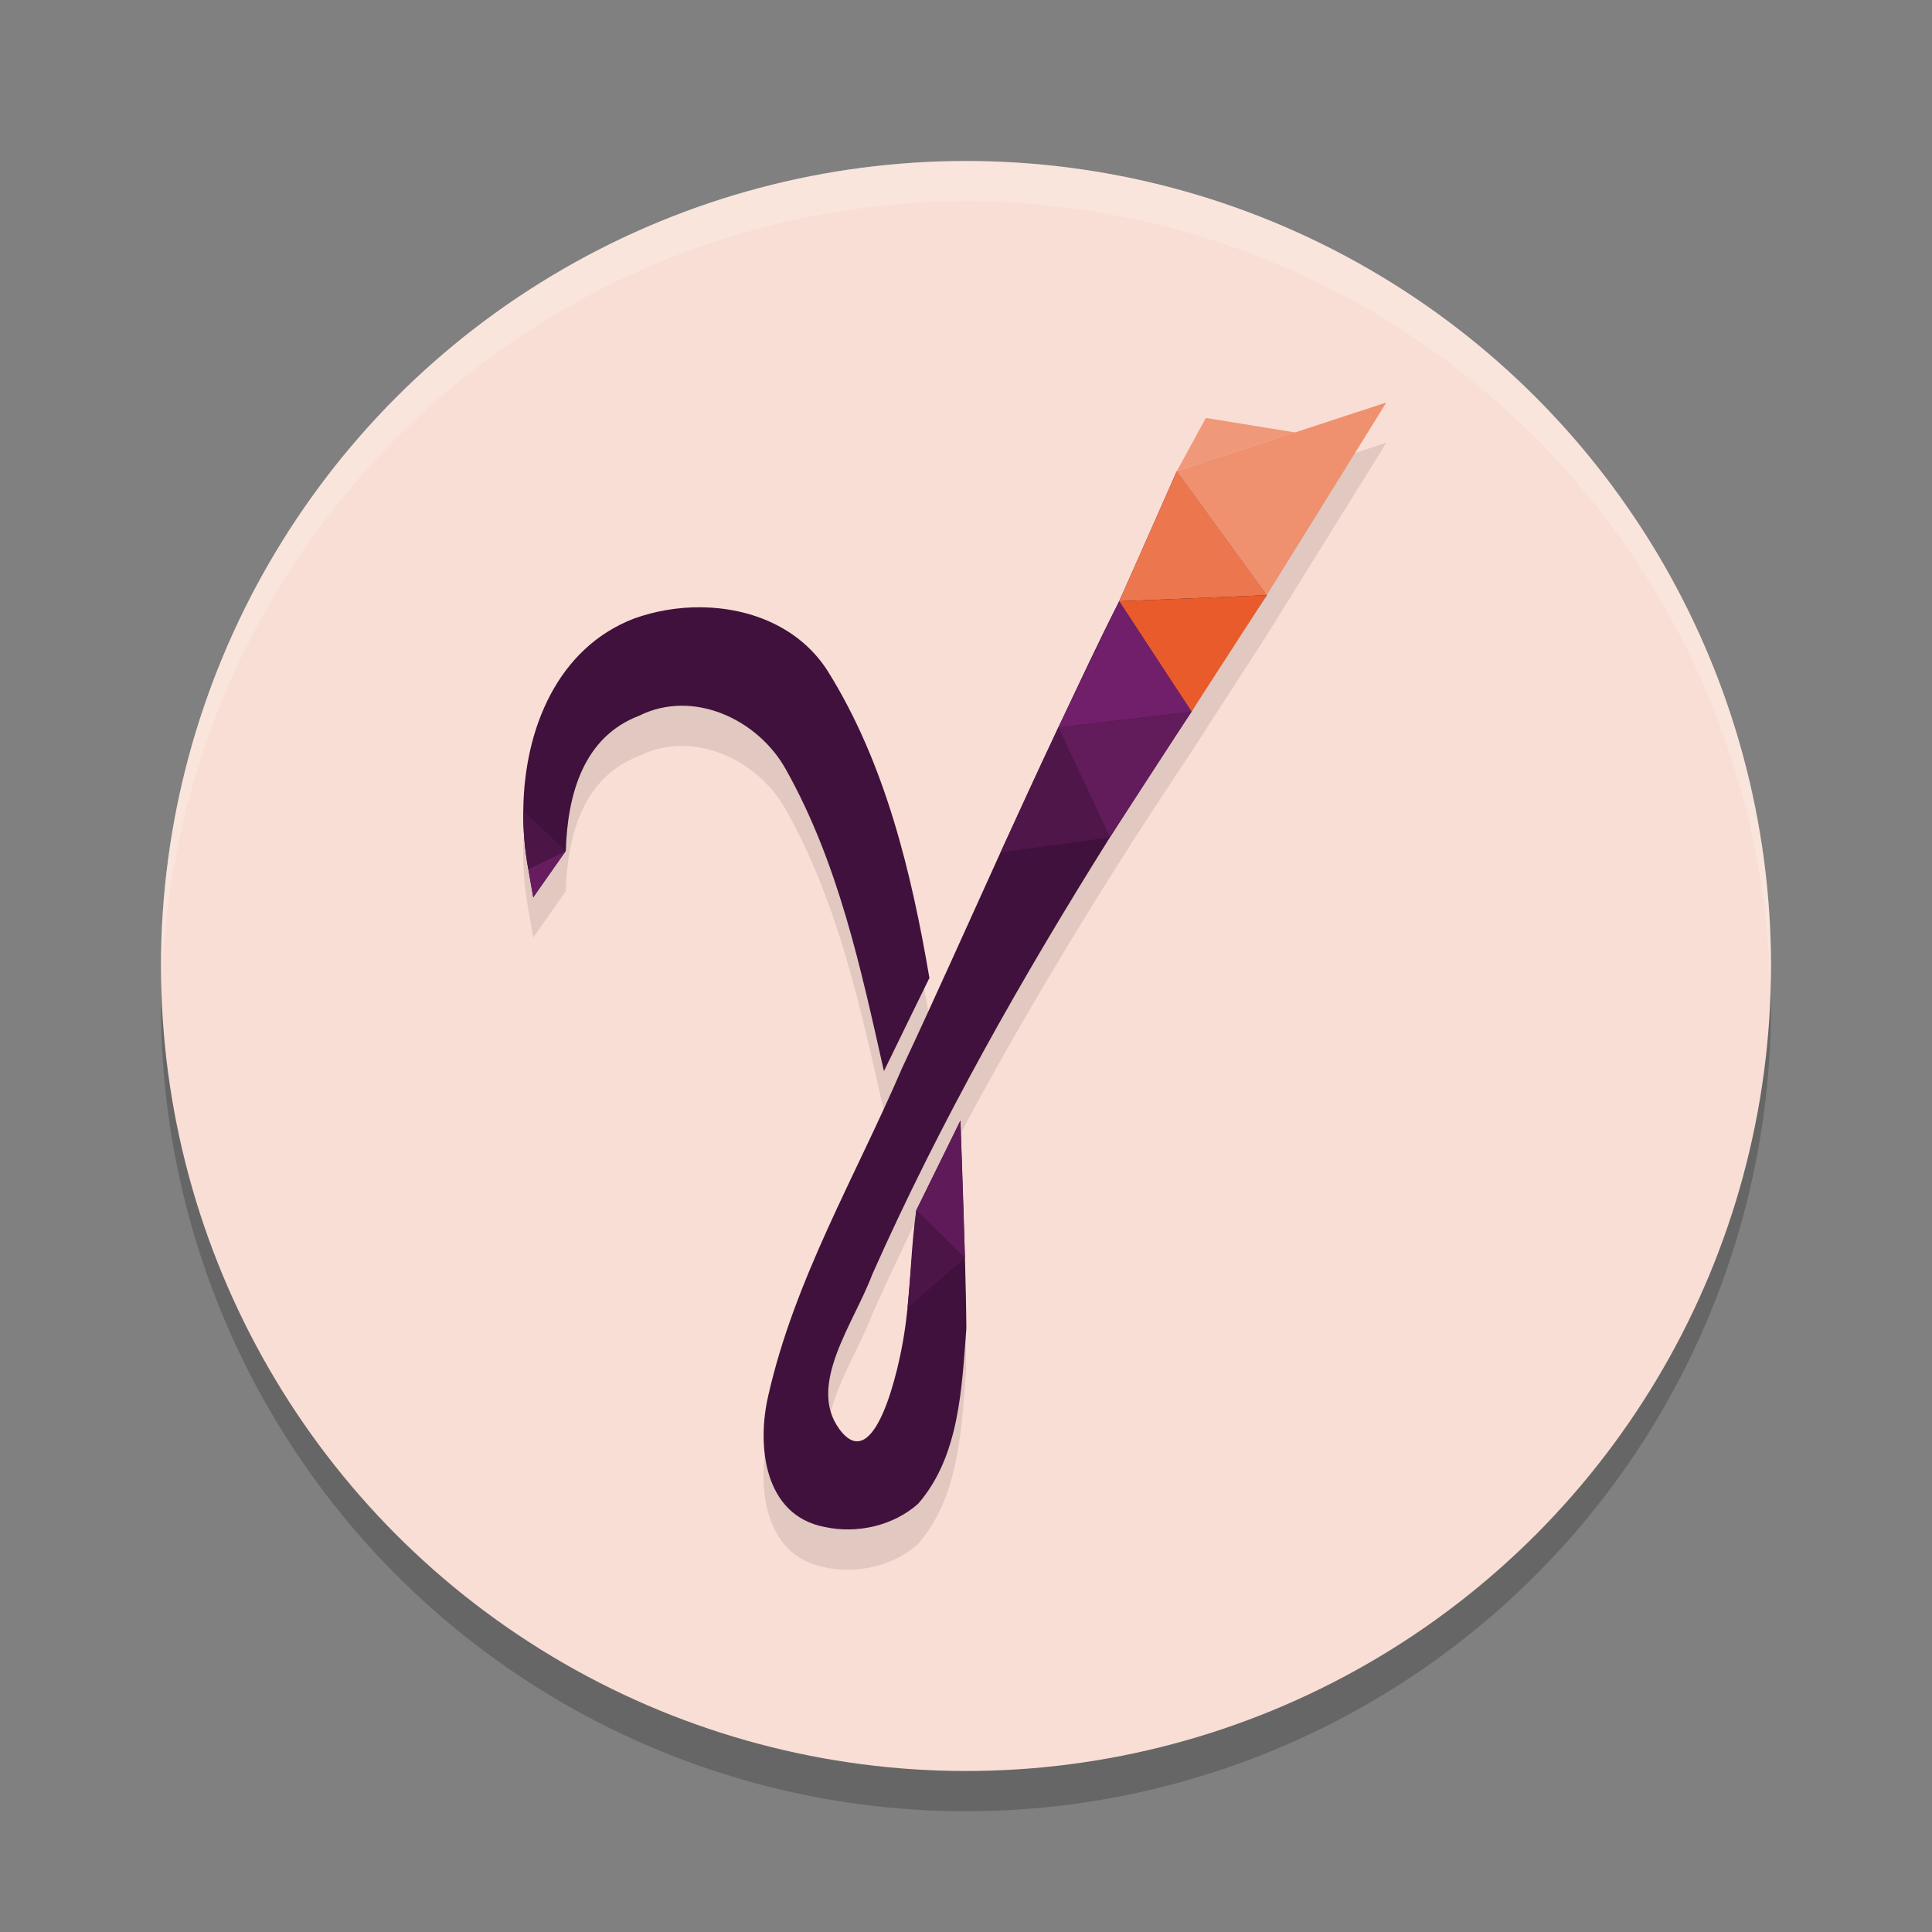 <svg xmlns="http://www.w3.org/2000/svg" width="48" height="48" version="1.1">
 <rect width="100%" height="100%" fill="#808080" stroke="none"/>
 <circle style="opacity:0.2" cx="24" cy="25" r="20"/>
 <circle style="fill:#f9ded5" cx="24" cy="24" r="20"/>
 <path style="opacity:0.1" d="m 34.443,11 -2.266,0.742 -2.219,-0.359 -0.723,1.324 c 0,0 -0.962,2.189 -1.43,3.23 -0.501,0.977 -1.044,2.145 -1.514,3.137 -0.488,1.03 -0.964,2.066 -1.436,3.104 -0.815,1.794 -1.618,3.591 -2.453,5.375 -1.152,2.678 -2.666,5.246 -3.314,8.111 -0.293,1.236 -0.117,2.987 1.398,3.275 0.801,0.175 1.705,-0.028 2.322,-0.578 1.027,-1.182 1.082,-2.865 1.197,-4.354 -0.003,-0.469 -0.017,-1.098 -0.035,-1.756 -0.044,-1.619 -0.111,-3.41 -0.111,-3.41 l -1.098,2.23 c -0.114,0.795 -0.134,1.615 -0.217,2.424 -0.023,0.223 -0.05,0.444 -0.086,0.664 -0.126,0.827 -0.726,3.553 -1.609,2.346 -0.807,-1.102 0.364,-2.629 0.818,-3.842 1.675,-3.772 3.712,-7.367 5.904,-10.861 0.741,-1.182 1.261,-1.961 2.029,-3.123 l 1.869,-2.893 z m -17.035,5.088 c -0.566,-0.004 -1.134,0.092 -1.654,0.279 -1.894,0.725 -2.735,2.735 -2.754,4.771 -0.005,0.488 0.039,0.978 0.125,1.451 l 0.123,0.705 0.809,-1.154 c 0.042,-1.43 0.452,-2.839 1.822,-3.359 1.345,-0.67 2.962,0.094 3.65,1.344 1.304,2.331 1.853,4.921 2.432,7.486 0.391,-0.808 1.131,-2.314 1.131,-2.314 -0.443,-2.599 -1.092,-5.321 -2.516,-7.605 -0.686,-1.096 -1.922,-1.594 -3.168,-1.604 z"/>
 <path style="fill:#40113c" d="m 29.237,11.707 c 0,0 -0.964,2.188 -1.431,3.23 -0.501,0.977 -1.043,2.144 -1.513,3.136 -0.488,1.03 -0.963,2.066 -1.435,3.103 -0.815,1.794 -1.618,3.593 -2.453,5.376 -1.152,2.678 -2.667,5.246 -3.315,8.111 -0.293,1.236 -0.117,2.986 1.398,3.274 0.801,0.175 1.705,-0.027 2.323,-0.577 1.027,-1.182 1.082,-2.866 1.198,-4.354 -0.003,-0.469 -0.017,-1.099 -0.035,-1.756 -0.044,-1.619 -0.112,-3.41 -0.112,-3.41 L 22.764,30.072 c -0.114,0.795 -0.135,1.615 -0.217,2.424 -0.023,0.223 -0.05,0.445 -0.086,0.665 -0.126,0.827 -0.724,3.551 -1.608,2.344 -0.807,-1.102 0.363,-2.627 0.817,-3.84 1.675,-3.772 3.714,-7.367 5.906,-10.862 0.741,-1.182 1.26,-1.961 2.028,-3.123 0.474,-0.83 1.87,-2.893 1.87,-2.893 z m -11.828,3.38 c -0.566,-0.004 -1.135,0.093 -1.654,0.28 -1.894,0.725 -2.735,2.735 -2.754,4.771 -0.005,0.488 0.038,0.977 0.124,1.451 l 0.123,0.705 0.809,-1.153 c 0.042,-1.43 0.452,-2.839 1.823,-3.359 1.345,-0.67 2.962,0.093 3.65,1.343 1.304,2.331 1.853,4.922 2.431,7.487 0.391,-0.808 1.13,-2.315 1.13,-2.315 -0.443,-2.599 -1.091,-5.321 -2.515,-7.606 -0.686,-1.096 -1.922,-1.594 -3.168,-1.603 z"/>
 <path style="fill:#ef906f" d="m 34.443,10 -5.206,1.707 2.236,3.079 z"/>
 <path style="fill:#f0987a" d="m 29.959,10.384 2.227,0.361 -2.949,0.963 z"/>
 <path style="fill:#ec774f" d="m 29.237,11.707 2.236,3.08 -3.667,0.151 z"/>
 <path style="fill:#e95b2b" d="m 27.806,14.938 3.667,-0.151 -1.87,2.893 z"/>
 <path style="fill:#721f6b" d="m 27.806,14.938 1.797,2.743 -3.31,0.393 z"/>
 <path style="fill:#621b5b" d="m 26.293,18.074 3.31,-0.393 -2.028,3.123 z"/>
 <path style="fill:#4f164a" d="m 26.293,18.074 1.282,2.73 -2.717,0.374 z"/>
 <path style="fill:#5f1a59" d="m 23.861,27.841 0.112,3.41 -1.209,-1.179 z"/>
 <path style="fill:#4c1547" d="m 23.973,31.251 -1.209,-1.179 -0.217,2.424 z"/>
 <path style="fill:#671c60" d="m 13.125,21.589 0.932,-0.448 -0.809,1.153 z"/>
 <path style="fill:#4b1546" d="m 13,20.139 c -0.005,0.488 0.038,0.977 0.124,1.451 l 0.932,-0.448 z"/>
 <path style="fill:#ffffff;opacity:0.2" d="M 24 4 A 20 20 0 0 0 4 24 A 20 20 0 0 0 4.021 24.582 A 20 20 0 0 1 24 5 A 20 20 0 0 1 43.979 24.418 A 20 20 0 0 0 44 24 A 20 20 0 0 0 24 4 z"/>
</svg>
